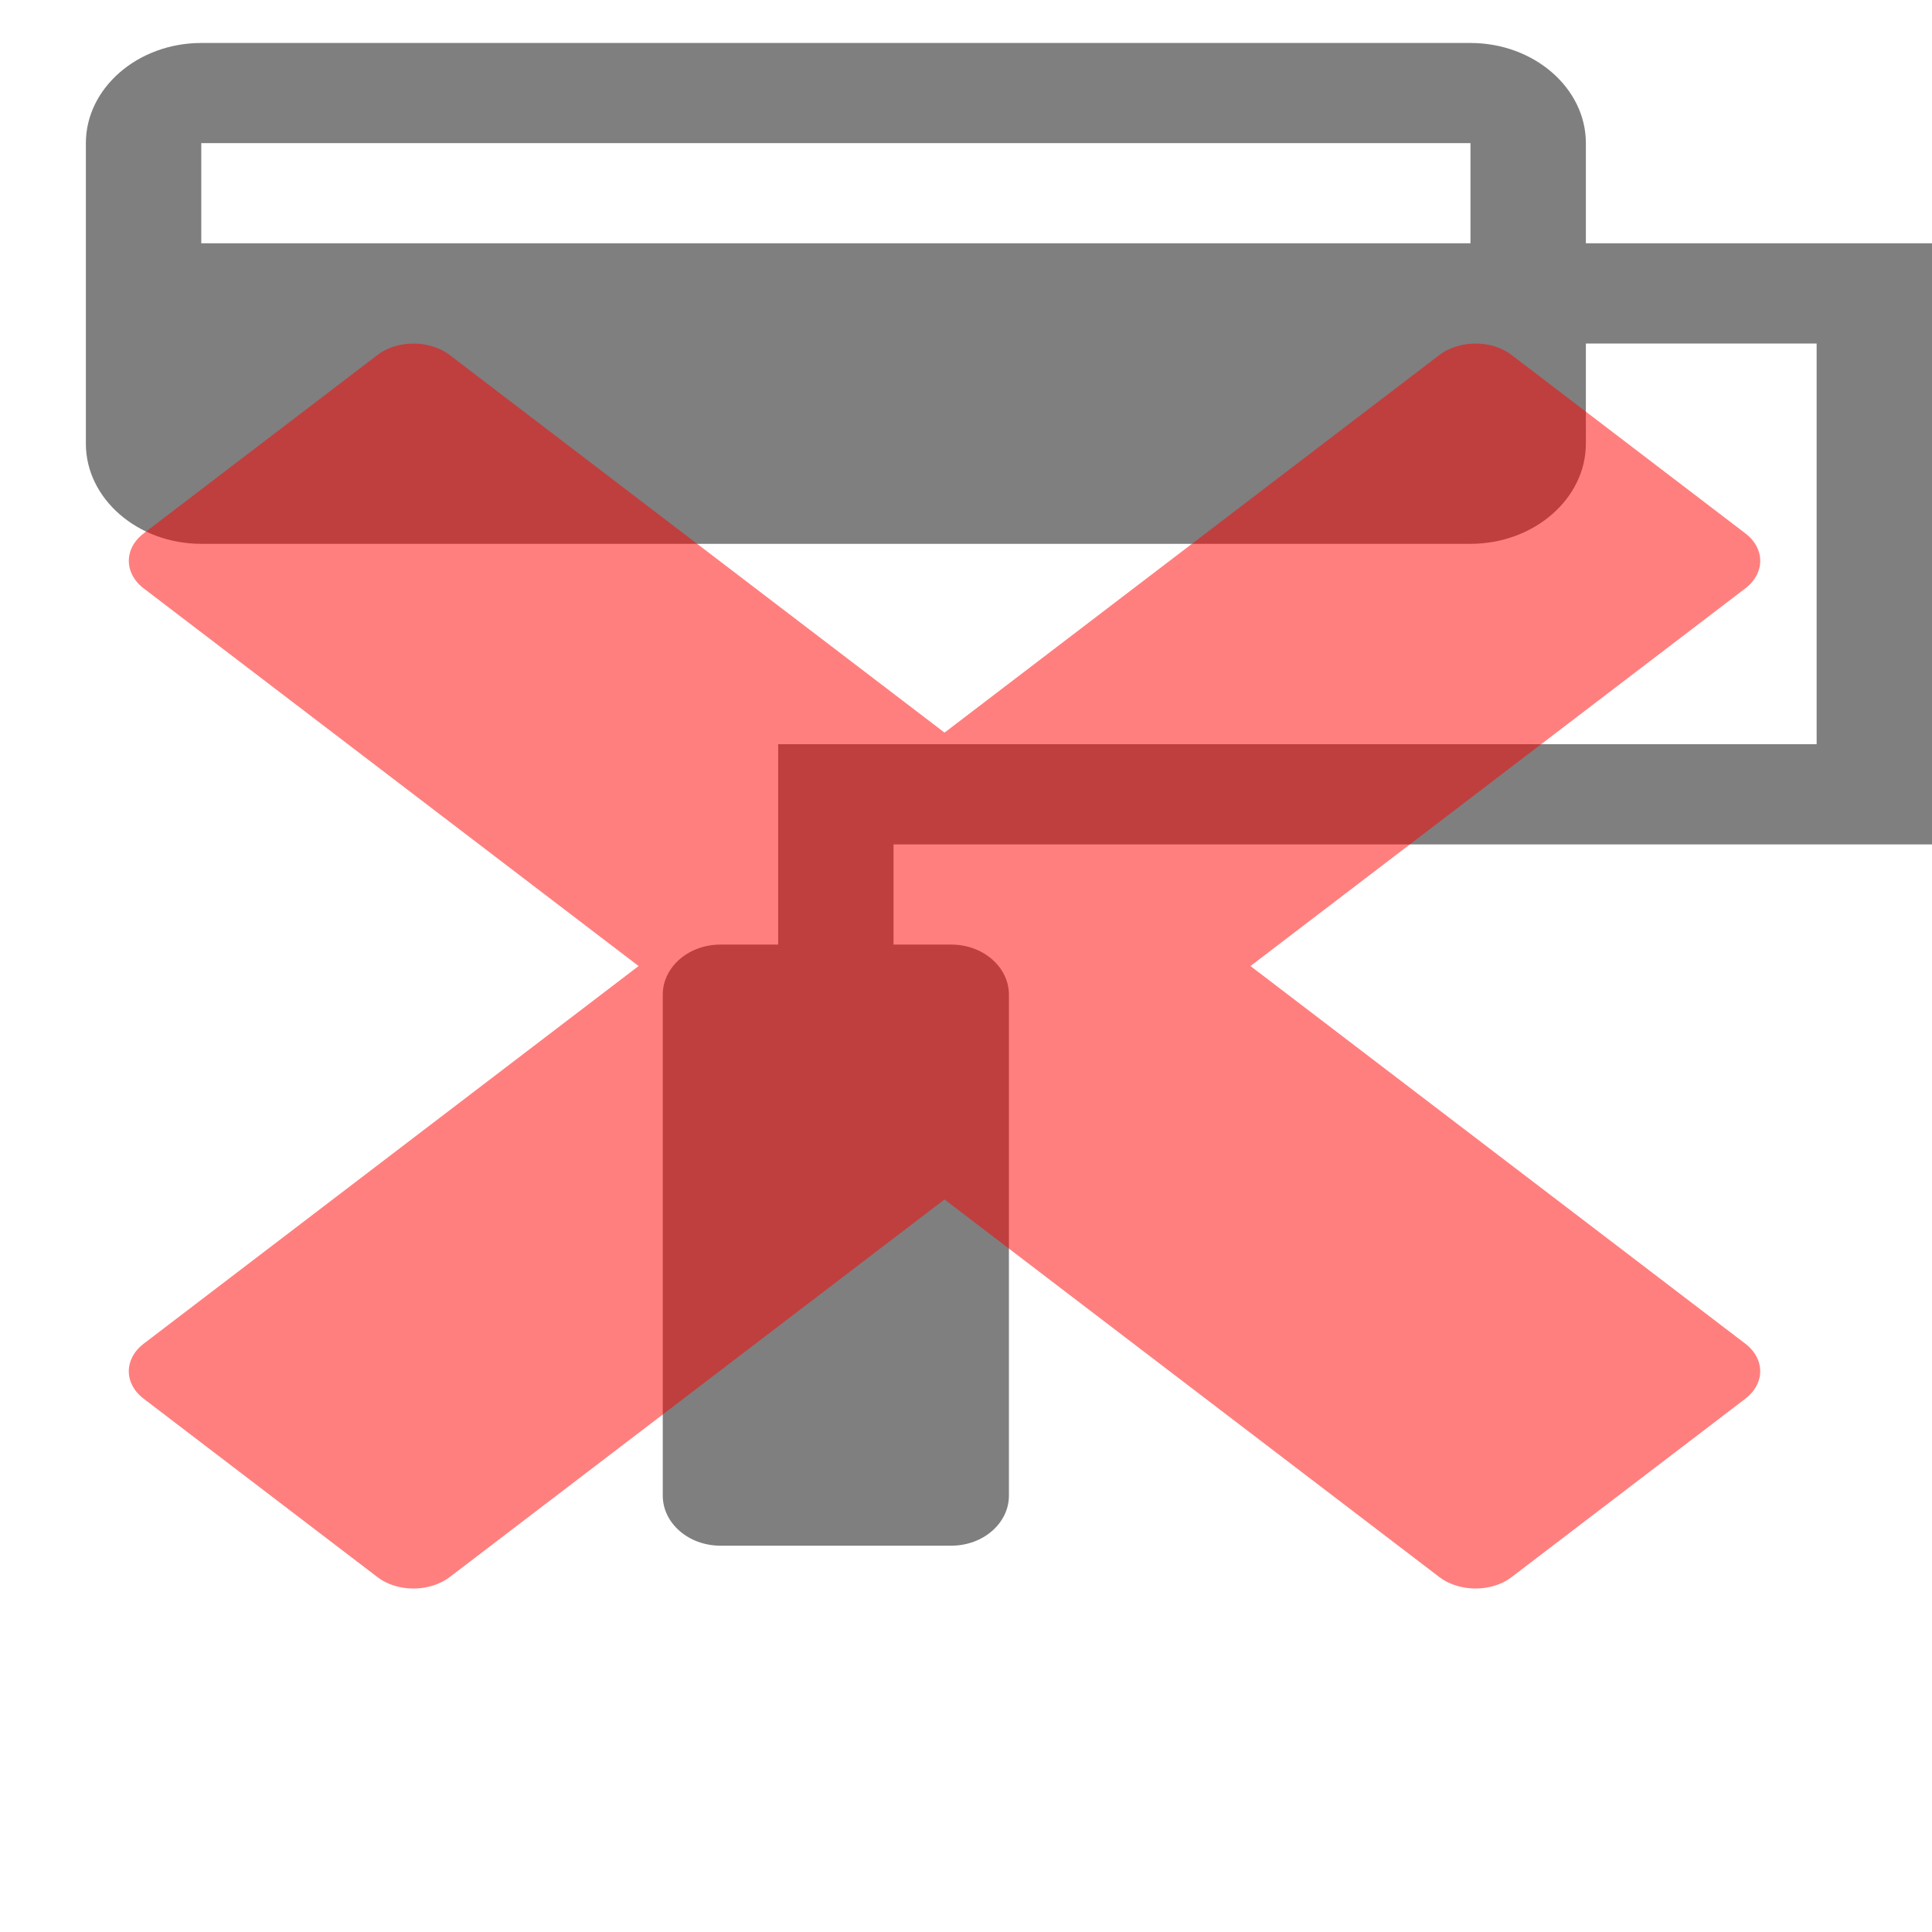 <svg width="45" height="45" xmlns="http://www.w3.org/2000/svg" xmlns:svg="http://www.w3.org/2000/svg">
 <g>
    <path fill="#7f7f7f" id="svg_19" d="m45,19.667l0,-14l-8.062,0l0,-2.333c0,-1.283 -1.209,-2.333 -2.688,-2.333l-29.562,0c-1.478,0 -2.688,1.05 -2.688,2.333l0,7c0,1.283 1.209,2.333 2.688,2.333l29.562,0c1.478,0 2.688,-1.05 2.688,-2.333l0,-2.333l5.375,0l0,9.333l-24.188,0l0,4.667l-1.344,0c-0.742,0 -1.344,0.522 -1.344,1.167l0,11.667c0,0.644 0.602,1.167 1.344,1.167l5.375,0c0.742,0 1.344,-0.522 1.344,-1.167l0,-11.667c0,-0.644 -0.602,-1.167 -1.344,-1.167l-1.344,0l0,-2.333l24.188,0zm-10.75,-14l-29.562,0l0,-2.333l29.562,0l0,2.333z"/>
    <path d="m40.653,31.298c-0,-0 -0,-0 -0,-0l-11.527,-8.797l11.527,-8.797c0,-0 0,-0 0,-0c0.124,-0.095 0.214,-0.205 0.271,-0.323c0.158,-0.322 0.068,-0.699 -0.272,-0.958l-5.445,-4.156c-0.339,-0.259 -0.833,-0.328 -1.255,-0.207c-0.154,0.044 -0.299,0.112 -0.424,0.207c0,0 -0,0 -0,0l-11.528,8.797l-11.528,-8.797c-0,-0 -0,-0 -0,-0c-0.124,-0.095 -0.269,-0.163 -0.424,-0.207c-0.422,-0.12 -0.916,-0.052 -1.255,0.207l-5.446,4.156c-0.339,0.259 -0.429,0.636 -0.272,0.958c0.058,0.118 0.147,0.229 0.271,0.323c0,0 0,0 0,0c3.843,2.932 7.685,5.865 11.528,8.797l-11.528,8.797c-0,0 -0,0 -0,0c-0.124,0.095 -0.214,0.205 -0.271,0.323c-0.158,0.322 -0.068,0.699 0.272,0.958l5.446,4.156c0.34,0.259 0.833,0.328 1.255,0.207c0.154,-0.044 0.299,-0.112 0.424,-0.207c0,-0 0,-0 0,-0l11.528,-8.797l11.528,8.797c0,0 0,0 0,0c0.124,0.095 0.269,0.163 0.424,0.207c0.422,0.12 0.916,0.052 1.255,-0.207l5.445,-4.156c0.339,-0.259 0.429,-0.636 0.272,-0.958c-0.058,-0.118 -0.147,-0.228 -0.271,-0.323l-0,0z" id="svg_22" fill="rgba(255,0,0,0.5)"/>
 </g>
</svg>